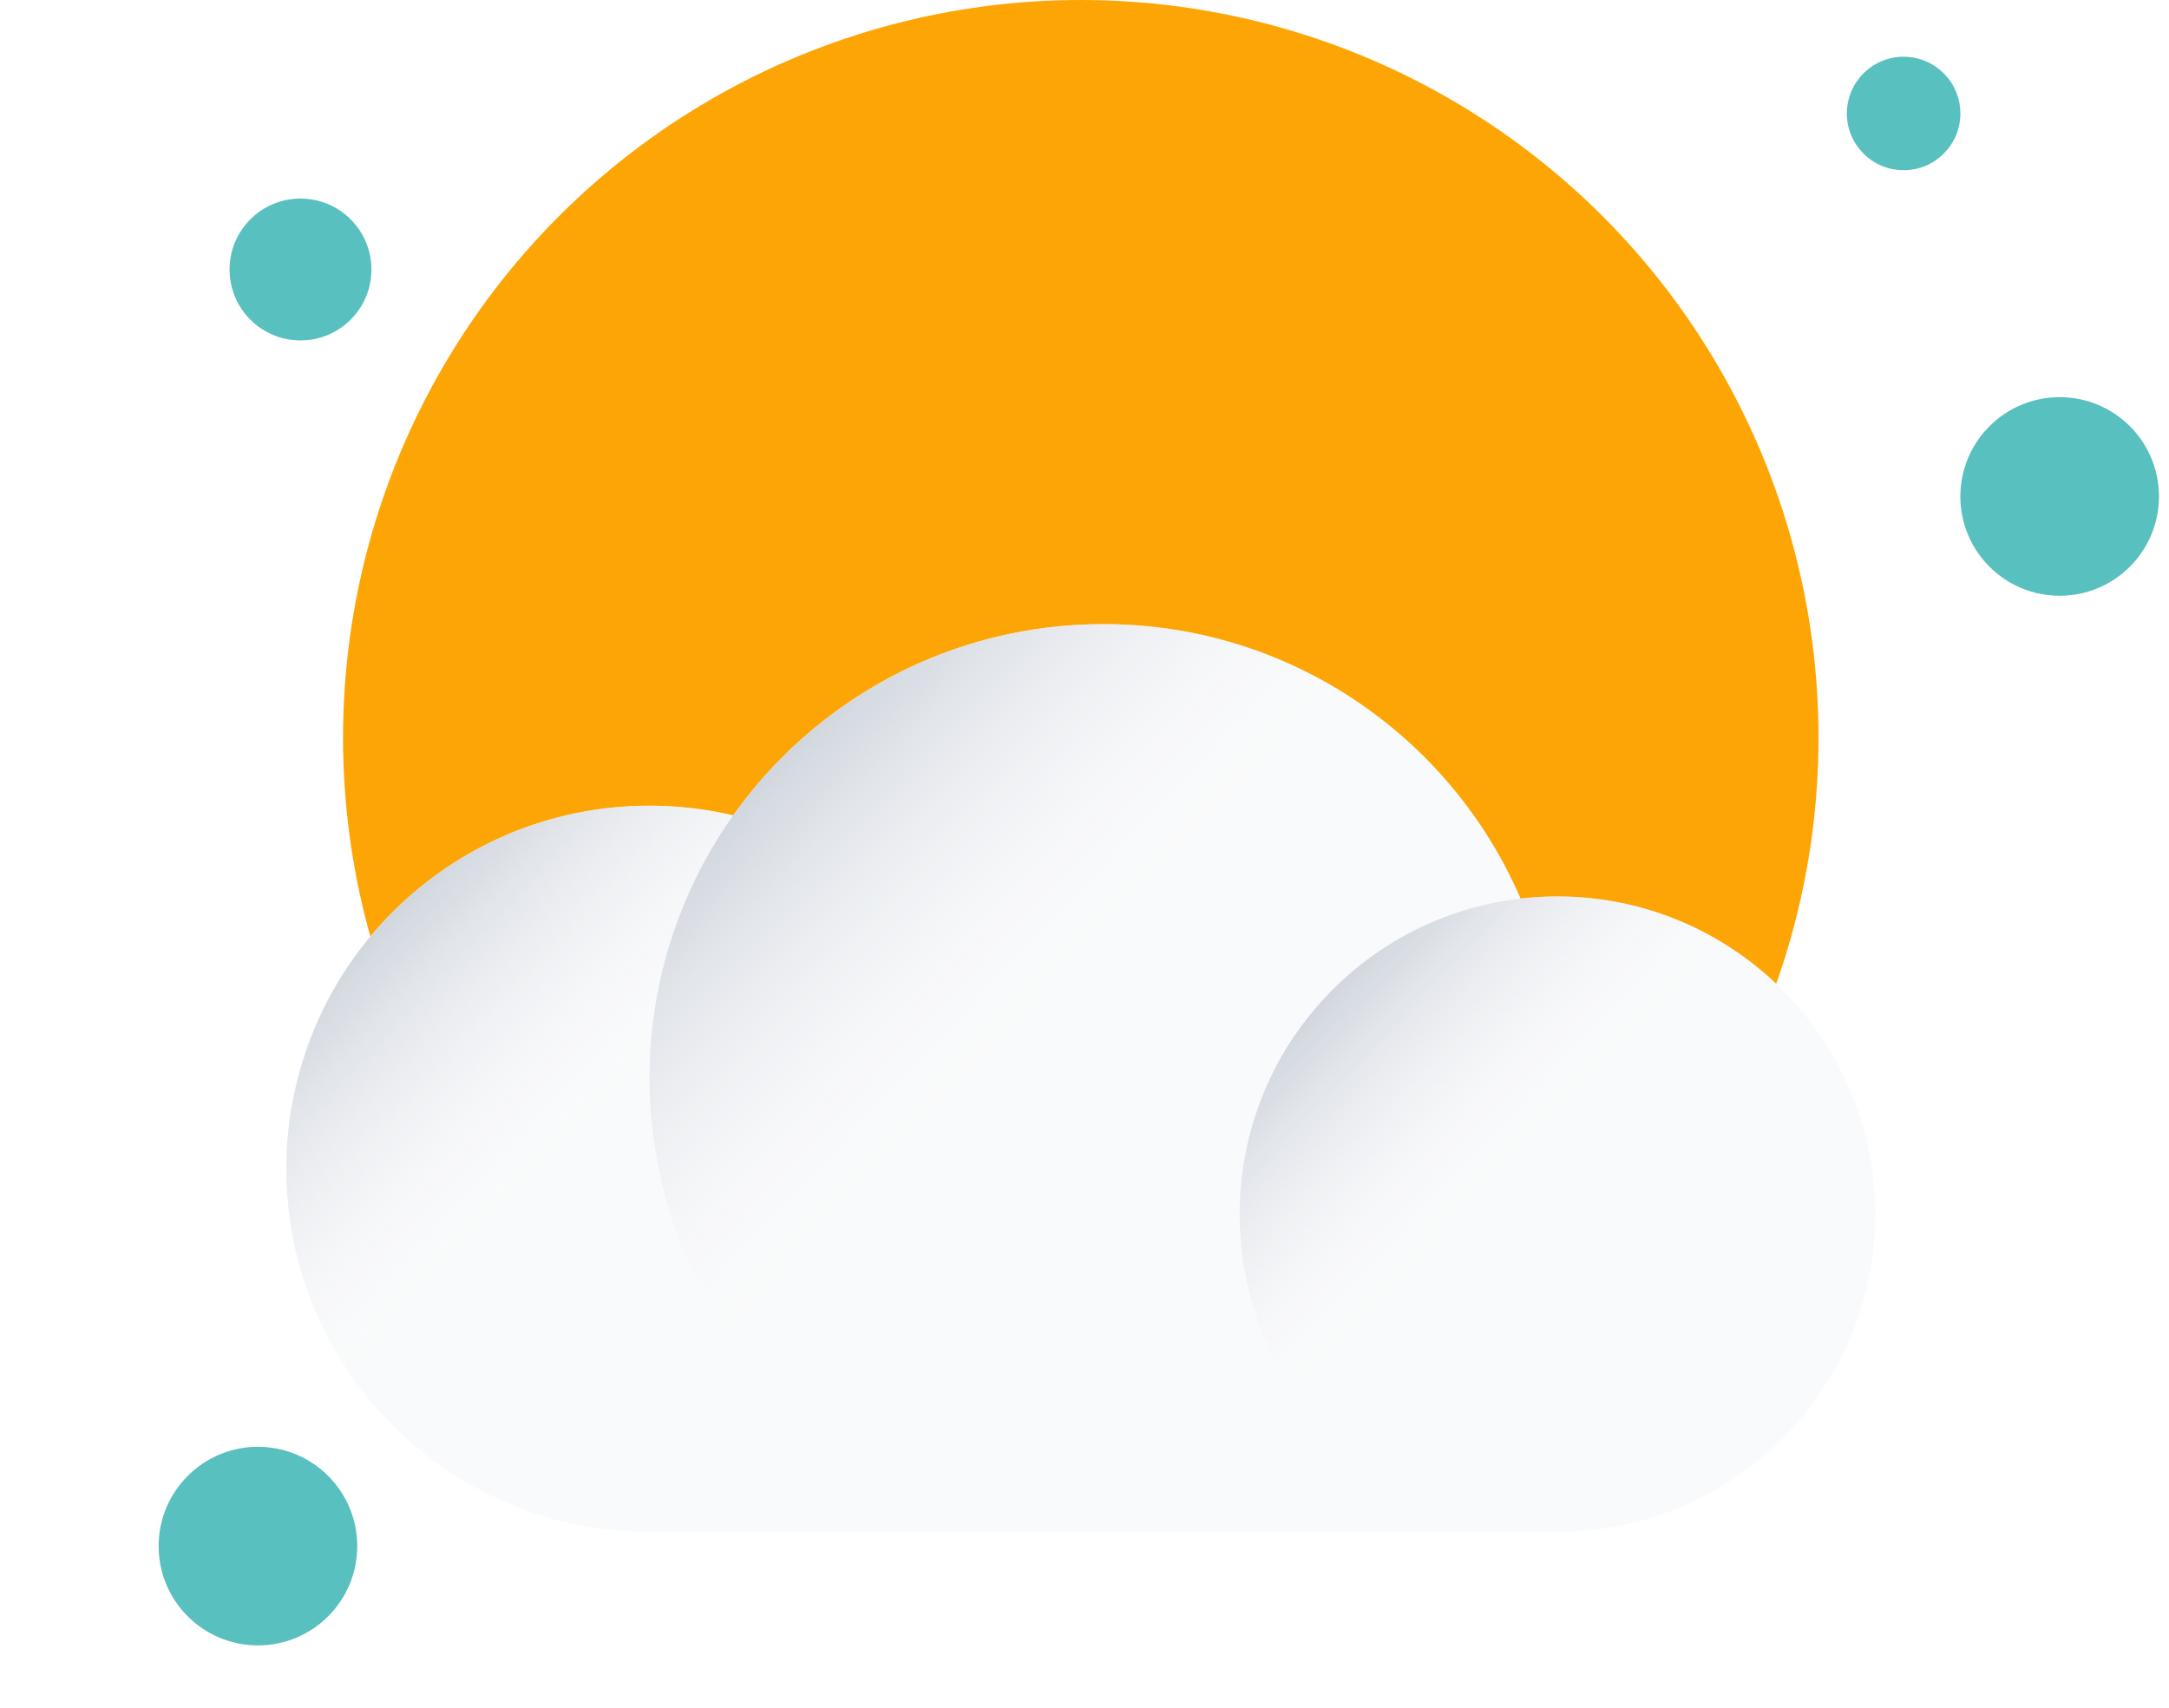 <svg width="193" height="152" viewBox="0 0 193 152" fill="none" xmlns="http://www.w3.org/2000/svg">
<circle cx="96.168" cy="65.644" r="65.644" fill="#FDA504"/>
<g filter="url(#filter0_dd_23274_15140)">
<path d="M98.189 20.198C84.589 20.198 72.559 26.918 65.239 37.219C62.848 36.655 60.355 36.357 57.792 36.357C39.944 36.357 25.476 50.825 25.476 68.674C25.476 86.522 39.944 100.99 57.792 100.99L138.585 100.99C154.202 100.99 166.862 88.33 166.862 72.713C166.862 57.096 154.202 44.436 138.584 44.436C137.475 44.436 136.381 44.5 135.305 44.624C129.115 30.256 114.826 20.198 98.189 20.198Z" fill="#F9FAFB"/>
<circle cx="57.792" cy="68.673" r="32.317" fill="url(#paint0_linear_23274_15140)"/>
<circle cx="98.188" cy="60.594" r="40.396" fill="url(#paint1_linear_23274_15140)"/>
<ellipse cx="138.585" cy="72.713" rx="28.277" ry="28.277" fill="url(#paint2_linear_23274_15140)"/>
</g>
<circle cx="26.738" cy="23.985" r="6.312" fill="#58C0BF"/>
<circle cx="22.951" cy="137.599" r="8.837" fill="#58C0BF"/>
<circle cx="183.272" cy="44.183" r="8.837" fill="#58C0BF"/>
<circle cx="169.386" cy="10.099" r="5.05" fill="#58C0BF"/>
<defs>
<filter id="filter0_dd_23274_15140" x="0.228" y="20.198" width="191.882" height="131.287" filterUnits="userSpaceOnUse" color-interpolation-filters="sRGB">
<feFlood flood-opacity="0" result="BackgroundImageFix"/>
<feColorMatrix in="SourceAlpha" type="matrix" values="0 0 0 0 0 0 0 0 0 0 0 0 0 0 0 0 0 0 127 0" result="hardAlpha"/>
<feMorphology radius="5.05" operator="erode" in="SourceAlpha" result="effect1_dropShadow_23274_15140"/>
<feOffset dy="10.099"/>
<feGaussianBlur stdDeviation="5.05"/>
<feColorMatrix type="matrix" values="0 0 0 0 0.063 0 0 0 0 0.094 0 0 0 0 0.157 0 0 0 0.04 0"/>
<feBlend mode="normal" in2="BackgroundImageFix" result="effect1_dropShadow_23274_15140"/>
<feColorMatrix in="SourceAlpha" type="matrix" values="0 0 0 0 0 0 0 0 0 0 0 0 0 0 0 0 0 0 127 0" result="hardAlpha"/>
<feMorphology radius="5.05" operator="erode" in="SourceAlpha" result="effect2_dropShadow_23274_15140"/>
<feOffset dy="25.247"/>
<feGaussianBlur stdDeviation="15.149"/>
<feColorMatrix type="matrix" values="0 0 0 0 0.063 0 0 0 0 0.094 0 0 0 0 0.157 0 0 0 0.1 0"/>
<feBlend mode="normal" in2="effect1_dropShadow_23274_15140" result="effect2_dropShadow_23274_15140"/>
<feBlend mode="normal" in="SourceGraphic" in2="effect2_dropShadow_23274_15140" result="shape"/>
</filter>
<linearGradient id="paint0_linear_23274_15140" x1="32.978" y1="47.321" x2="90.109" y2="100.99" gradientUnits="userSpaceOnUse">
<stop stop-color="#D0D5DD"/>
<stop offset="0.351" stop-color="white" stop-opacity="0"/>
</linearGradient>
<linearGradient id="paint1_linear_23274_15140" x1="67.17" y1="33.904" x2="138.584" y2="100.99" gradientUnits="userSpaceOnUse">
<stop stop-color="#D0D5DD"/>
<stop offset="0.351" stop-color="white" stop-opacity="0"/>
</linearGradient>
<linearGradient id="paint2_linear_23274_15140" x1="116.872" y1="54.03" x2="166.862" y2="100.99" gradientUnits="userSpaceOnUse">
<stop stop-color="#D0D5DD"/>
<stop offset="0.351" stop-color="white" stop-opacity="0"/>
</linearGradient>
</defs>
</svg>
